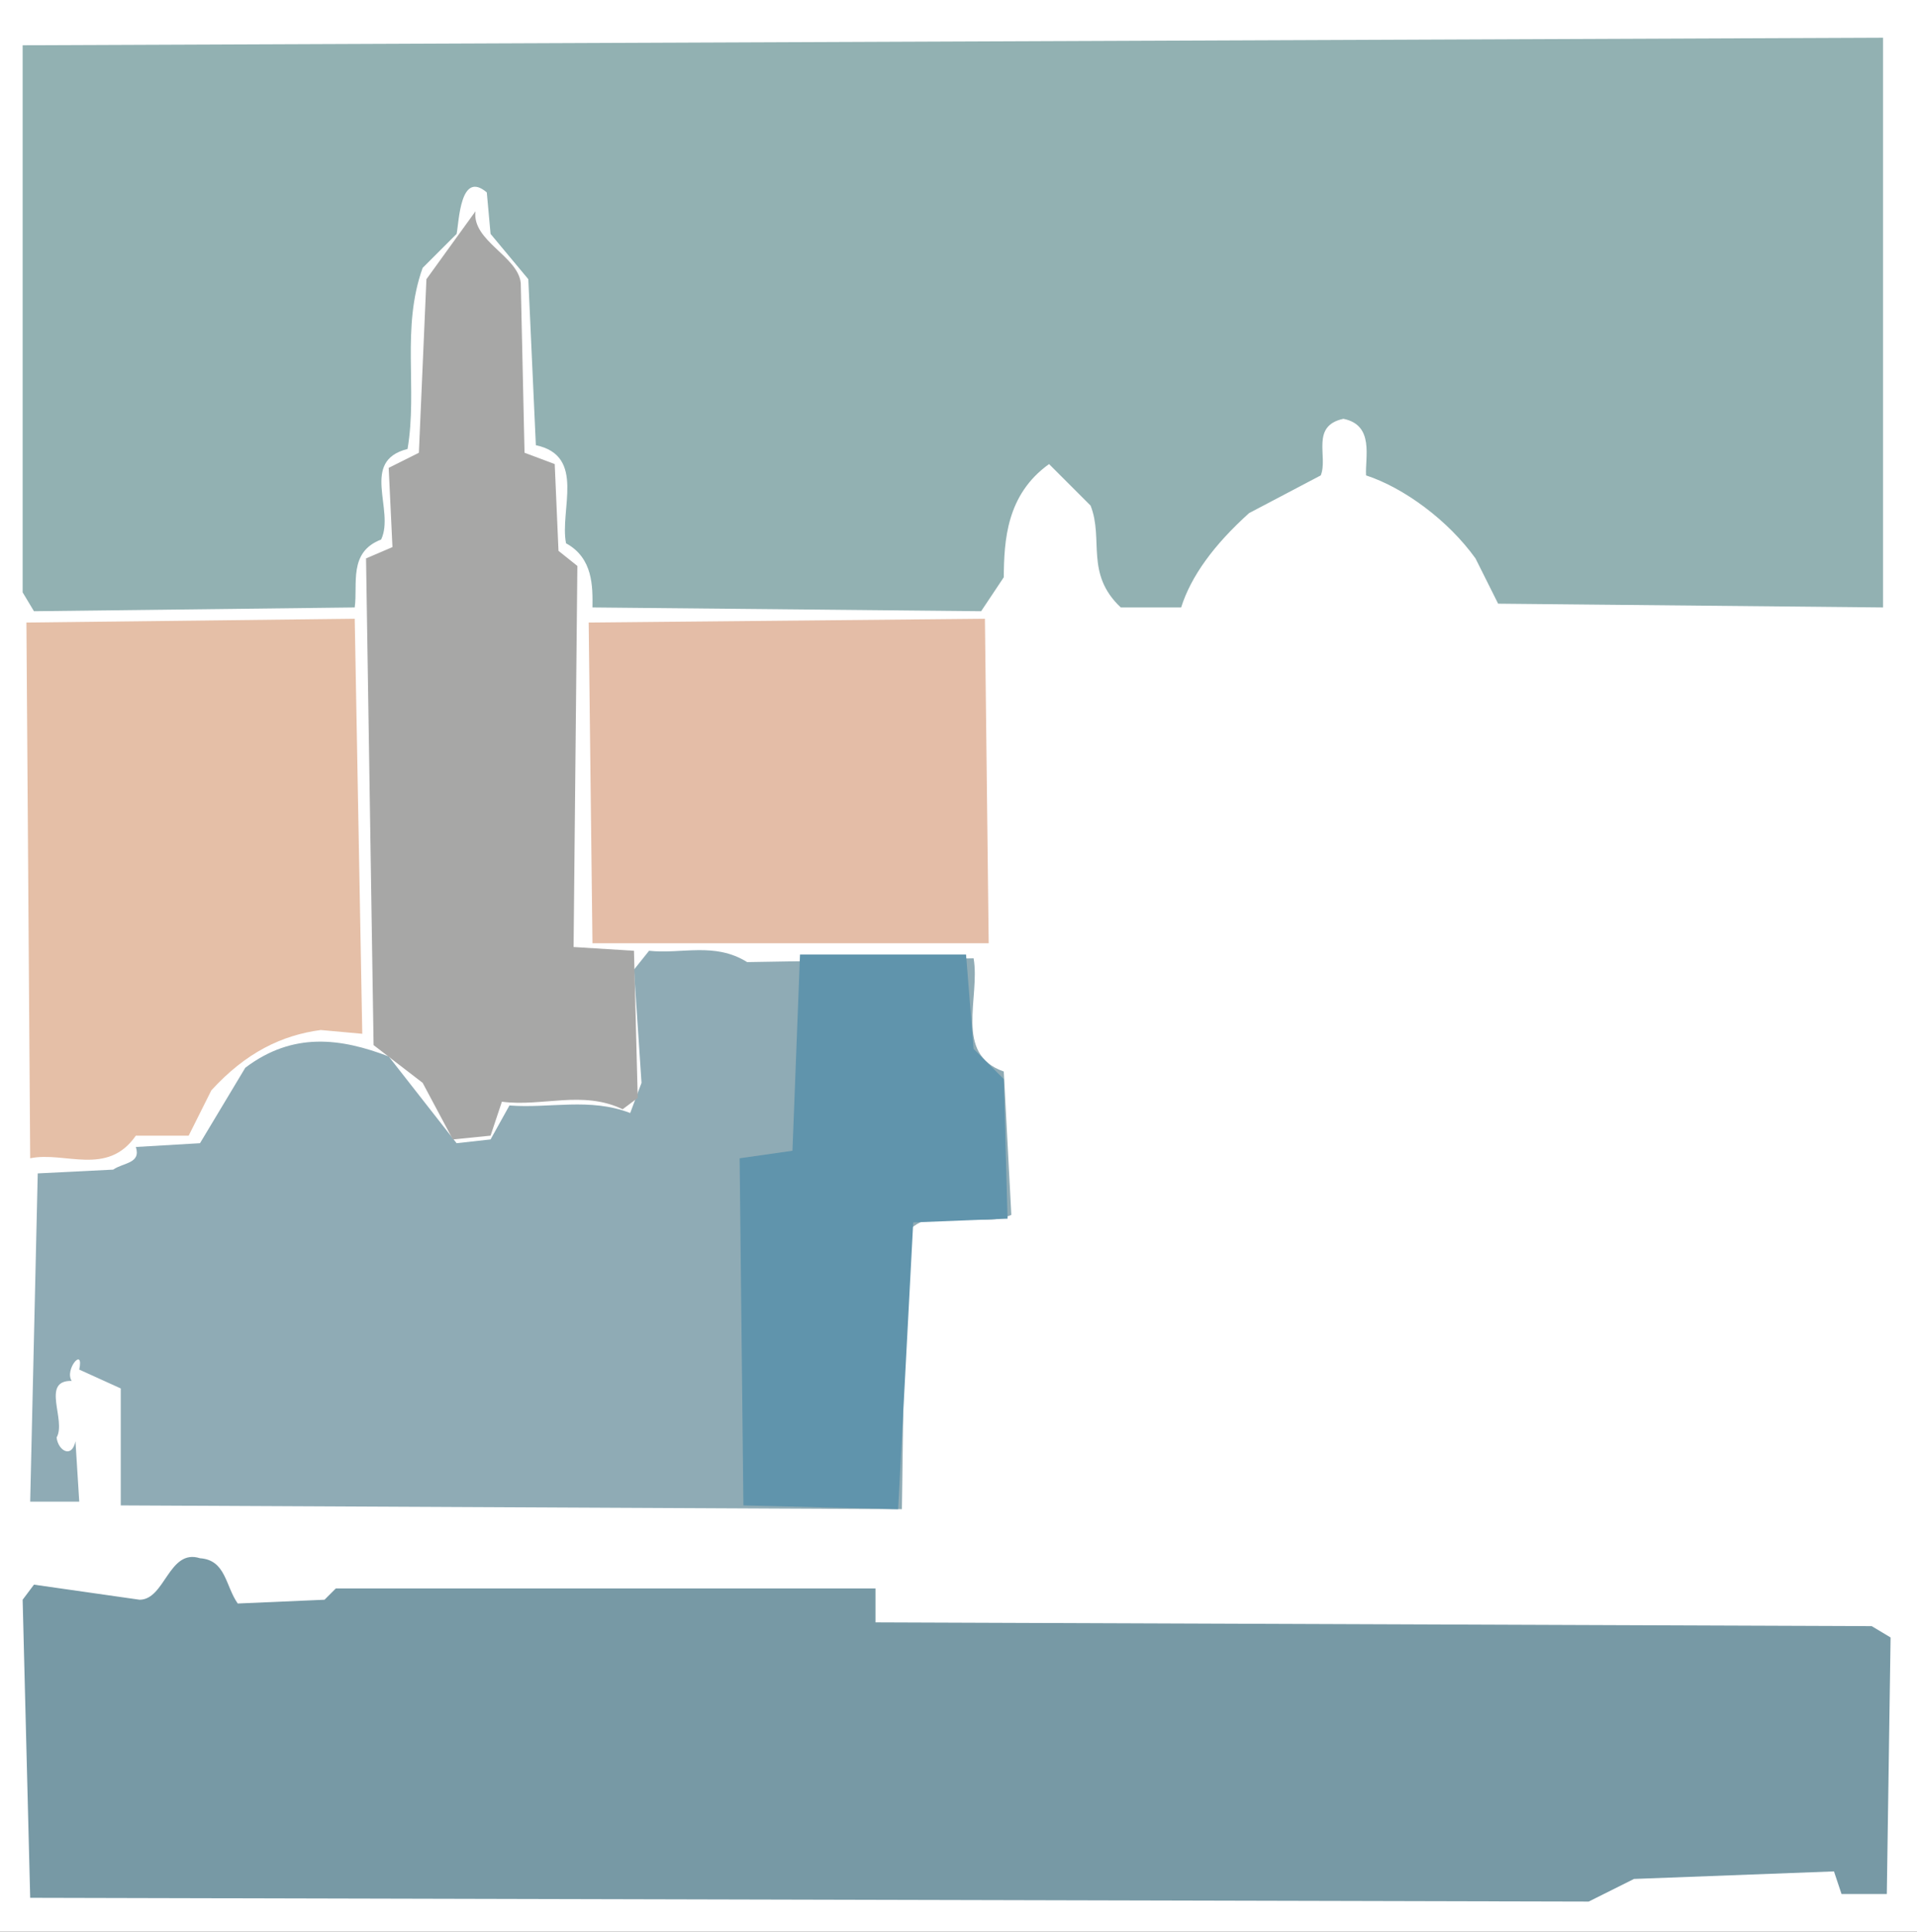 <?xml version="1.0" ?>
<svg xmlns="http://www.w3.org/2000/svg" version="1.1" width="508" height="512">
  <rect width="100%" height="100%" fill="#333333" stroke="none"/>
  <defs/>
  <g>
    <path d="M 0.0 0.0 L 508.0 0.0 L 508.0 512.0 L 0.0 512.0 L 0.0 0.0" stroke-width="0.0" fill="rgb(255, 255, 255)" opacity="1.0" stroke="rgb(0, 0, 0)" stroke-opacity="0.0" stroke-linecap="round" stroke-linejoin="round"/>
    <path d="M 6.0 12.0 L 6.0 157.0 L 9.0 162.0 L 94.0 161.0 C 94.857 154.727 92.268 146.35 101.0 143.0 C 104.711 135.164 95.285 122.19 108.0 119.0 C 110.698 103.0 106.271 87.0 112.0 71.0 L 121.0 62.0 C 121.664 58.723 121.936 44.987 129.0 51.0 L 130.0 62.0 L 140.0 74.0 L 142.0 118.0 C 155.325 120.788 148.246 135.189 150.0 144.0 C 157.174 147.898 157.071 155.499 157.0 161.0 L 260.0 162.0 L 266.0 153.0 C 266.07 143.272 266.706 131.083 278.0 123.0 L 289.0 134.0 C 292.536 143.0 287.466 152.0 297.0 161.0 L 313.0 161.0 C 315.629 152.667 321.753 144.333 331.0 136.0 L 350.0 126.0 C 351.997 121.03 347.197 112.901 356.0 111.0 C 364.254 112.667 361.717 121.198 362.0 126.0 C 372.064 129.295 383.775 137.929 391.0 148.0 L 397.0 160.0 L 499.0 161.0 L 499.0 10.0 L 6.0 12.0" stroke-width="2.0" fill="rgb(146, 177, 178)" opacity="1.0" stroke="rgb(0, 0, 0)" stroke-opacity="0.0" stroke-linecap="round" stroke-linejoin="round"/>
    <path d="M 6.0 424.0 L 8.0 503.0 L 421.0 504.0 L 433.0 498.0 L 486.0 496.0 L 488.0 502.0 L 500.0 502.0 L 501.0 434.0 L 496.0 431.0 L 232.0 430.0 L 232.0 421.0 L 89.0 421.0 L 86.0 424.0 L 63.0 425.0 C 59.715 420.325 59.864 413.467 53.0 413.0 C 44.736 410.353 43.754 423.993 37.0 424.0 L 9.0 420.0 L 6.0 424.0" stroke-width="2.0" fill="rgb(119, 153, 165)" opacity="1.0" stroke="rgb(0, 0, 0)" stroke-opacity="0.0" stroke-linecap="round" stroke-linejoin="round"/>
    <path d="M 258.0 254.0 L 198.0 255.0 C 189.333 249.617 180.667 252.937 172.0 252.0 L 168.0 257.0 L 170.0 287.0 L 167.0 295.0 C 156.333 290.851 145.667 293.829 135.0 293.0 L 130.0 302.0 L 121.0 303.0 L 103.0 280.0 C 90.333 275.161 77.667 273.416 65.0 283.0 L 53.0 303.0 L 36.0 304.0 C 37.406 308.418 32.709 308.106 30.0 310.0 L 10.0 311.0 L 8.0 398.0 L 21.0 398.0 L 20.0 382.0 C 19 386.709 15.375 384.418 15.0 381.0 C 17.639 376.406 10.72 365.836 19.0 366.0 C 17.013 363.008 22.327 356.721 21.0 363.0 L 32.0 368.0 L 32.0 399.0 L 239.0 400.0 L 240.0 327.0 C 247.428 318.341 258.931 326.067 268.0 322.0 L 266.0 284.0 C 252.669 279.341 259.824 264.368 258.0 254.0" stroke-width="2.0" fill="rgb(143, 171, 181)" opacity="1.0" stroke="rgb(0, 0, 0)" stroke-opacity="0.0" stroke-linecap="round" stroke-linejoin="round"/>
    <path d="M 94.0 164.0 L 7.0 165.0 L 8.0 307.0 C 17.181 305.086 28.417 311.916 36.0 301.0 L 50.0 301.0 L 56.0 289.0 C 65.158 278.953 74.696 274.372 85.0 273.0 L 96.0 274.0 L 94.0 164.0" stroke-width="2.0" fill="rgb(229, 191, 167)" opacity="1.0" stroke="rgb(0, 0, 0)" stroke-opacity="0.0" stroke-linecap="round" stroke-linejoin="round"/>
    <path d="M 126.0 56.0 L 113.0 74.0 L 111.0 120.0 L 103.0 124.0 L 104.0 145.0 L 97.0 148.0 L 99.0 277.0 L 112.0 287.0 L 120.0 302.0 L 130.0 301.0 L 133.0 292.0 C 143.667 293.425 154.333 288.879 165.0 294.0 L 169.0 291.0 L 168.0 252.0 L 152.0 251.0 L 153.0 150.0 L 148.0 146.0 L 147.0 123.0 L 139.0 120.0 L 138.0 75.0 C 137.255 67.892 125.027 63.845 126.0 56.0" stroke-width="2.0" fill="rgb(167, 167, 166)" opacity="1.0" stroke="rgb(0, 0, 0)" stroke-opacity="0.0" stroke-linecap="round" stroke-linejoin="round"/>
    <path d="M 156.0 165.0 L 157.0 250.0 L 262.0 250.0 L 261.0 164.0 L 156.0 165.0" stroke-width="2.0" fill="rgb(228, 189, 167)" opacity="1.0" stroke="rgb(0, 0, 0)" stroke-opacity="0.0" stroke-linecap="round" stroke-linejoin="round"/>
    <path d="M 212.0 253.0 L 210.0 305.0 L 196.0 307.0 L 197.0 399.0 L 238.0 400.0 L 242.0 324.0 L 267.0 323.0 L 266.0 286.0 L 258.0 278.0 L 256.0 253.0 L 212.0 253.0" stroke-width="2.0" fill="rgb(96, 148, 172)" opacity="1.0" stroke="rgb(0, 0, 0)" stroke-opacity="0.0" stroke-linecap="round" stroke-linejoin="round"/>
  </g>
</svg>
